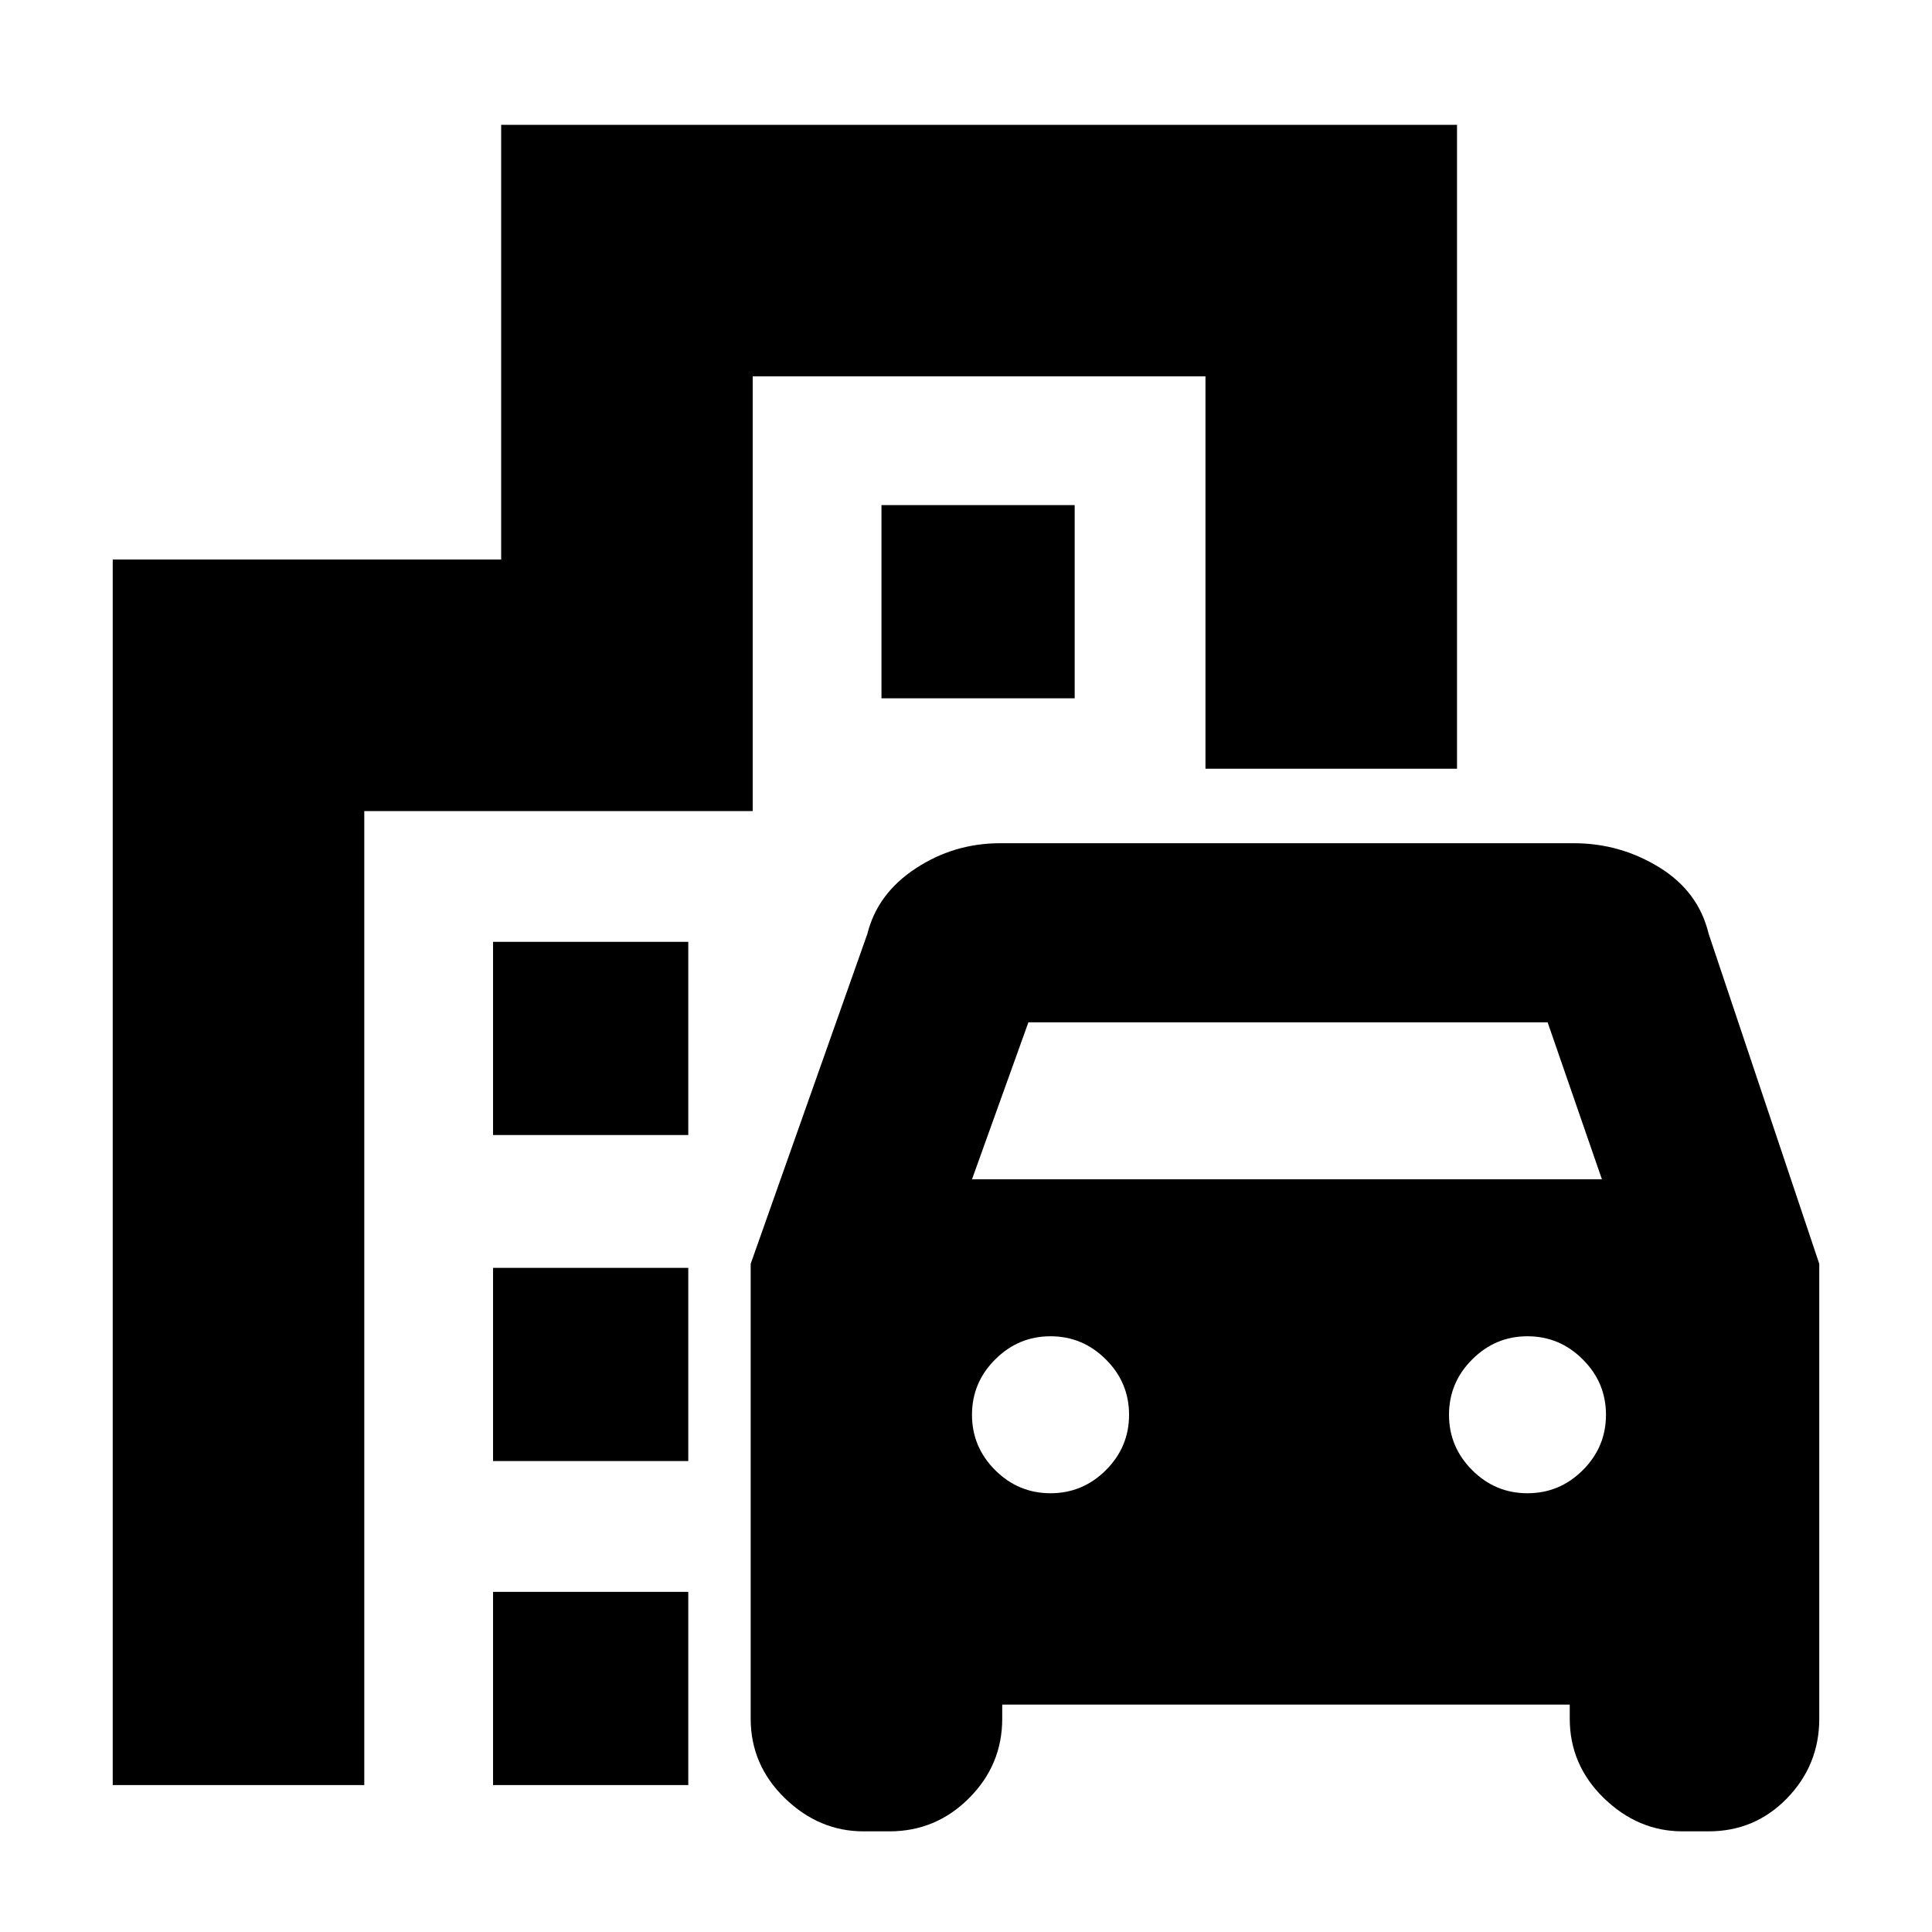 <svg xmlns="http://www.w3.org/2000/svg" height="20" width="20"><path d="M7.771 17.792V13.083L8.979 9.667Q9.083 9.25 9.479 8.99Q9.875 8.729 10.354 8.729H16.292Q16.771 8.729 17.177 8.979Q17.583 9.229 17.688 9.667L18.833 13.083V17.792Q18.833 18.271 18.5 18.615Q18.167 18.958 17.688 18.958H17.417Q16.958 18.958 16.604 18.615Q16.25 18.271 16.25 17.792V17.646H10.375V17.792Q10.375 18.271 10.031 18.615Q9.688 18.958 9.208 18.958H8.938Q8.479 18.958 8.125 18.615Q7.771 18.271 7.771 17.792ZM10.062 12.208H16.583L16.021 10.583H10.646ZM10.875 15.458Q11.208 15.458 11.448 15.219Q11.688 14.979 11.688 14.646Q11.688 14.312 11.448 14.073Q11.208 13.833 10.875 13.833Q10.542 13.833 10.302 14.073Q10.062 14.312 10.062 14.646Q10.062 14.979 10.302 15.219Q10.542 15.458 10.875 15.458ZM15.812 15.458Q16.146 15.458 16.385 15.219Q16.625 14.979 16.625 14.646Q16.625 14.312 16.385 14.073Q16.146 13.833 15.812 13.833Q15.479 13.833 15.24 14.073Q15 14.312 15 14.646Q15 14.979 15.24 15.219Q15.479 15.458 15.812 15.458ZM5.104 11.75V9.75H7.125V11.75ZM9.125 7.229V5.229H11.125V7.229ZM5.104 15.125V13.125H7.125V15.125ZM5.104 18.479V16.479H7.125V18.479ZM1.167 18.479V5.792H5.188V1.292H15.083V7.958H12.479V3.896H7.792V8.396H3.771V18.479Z"/></svg>